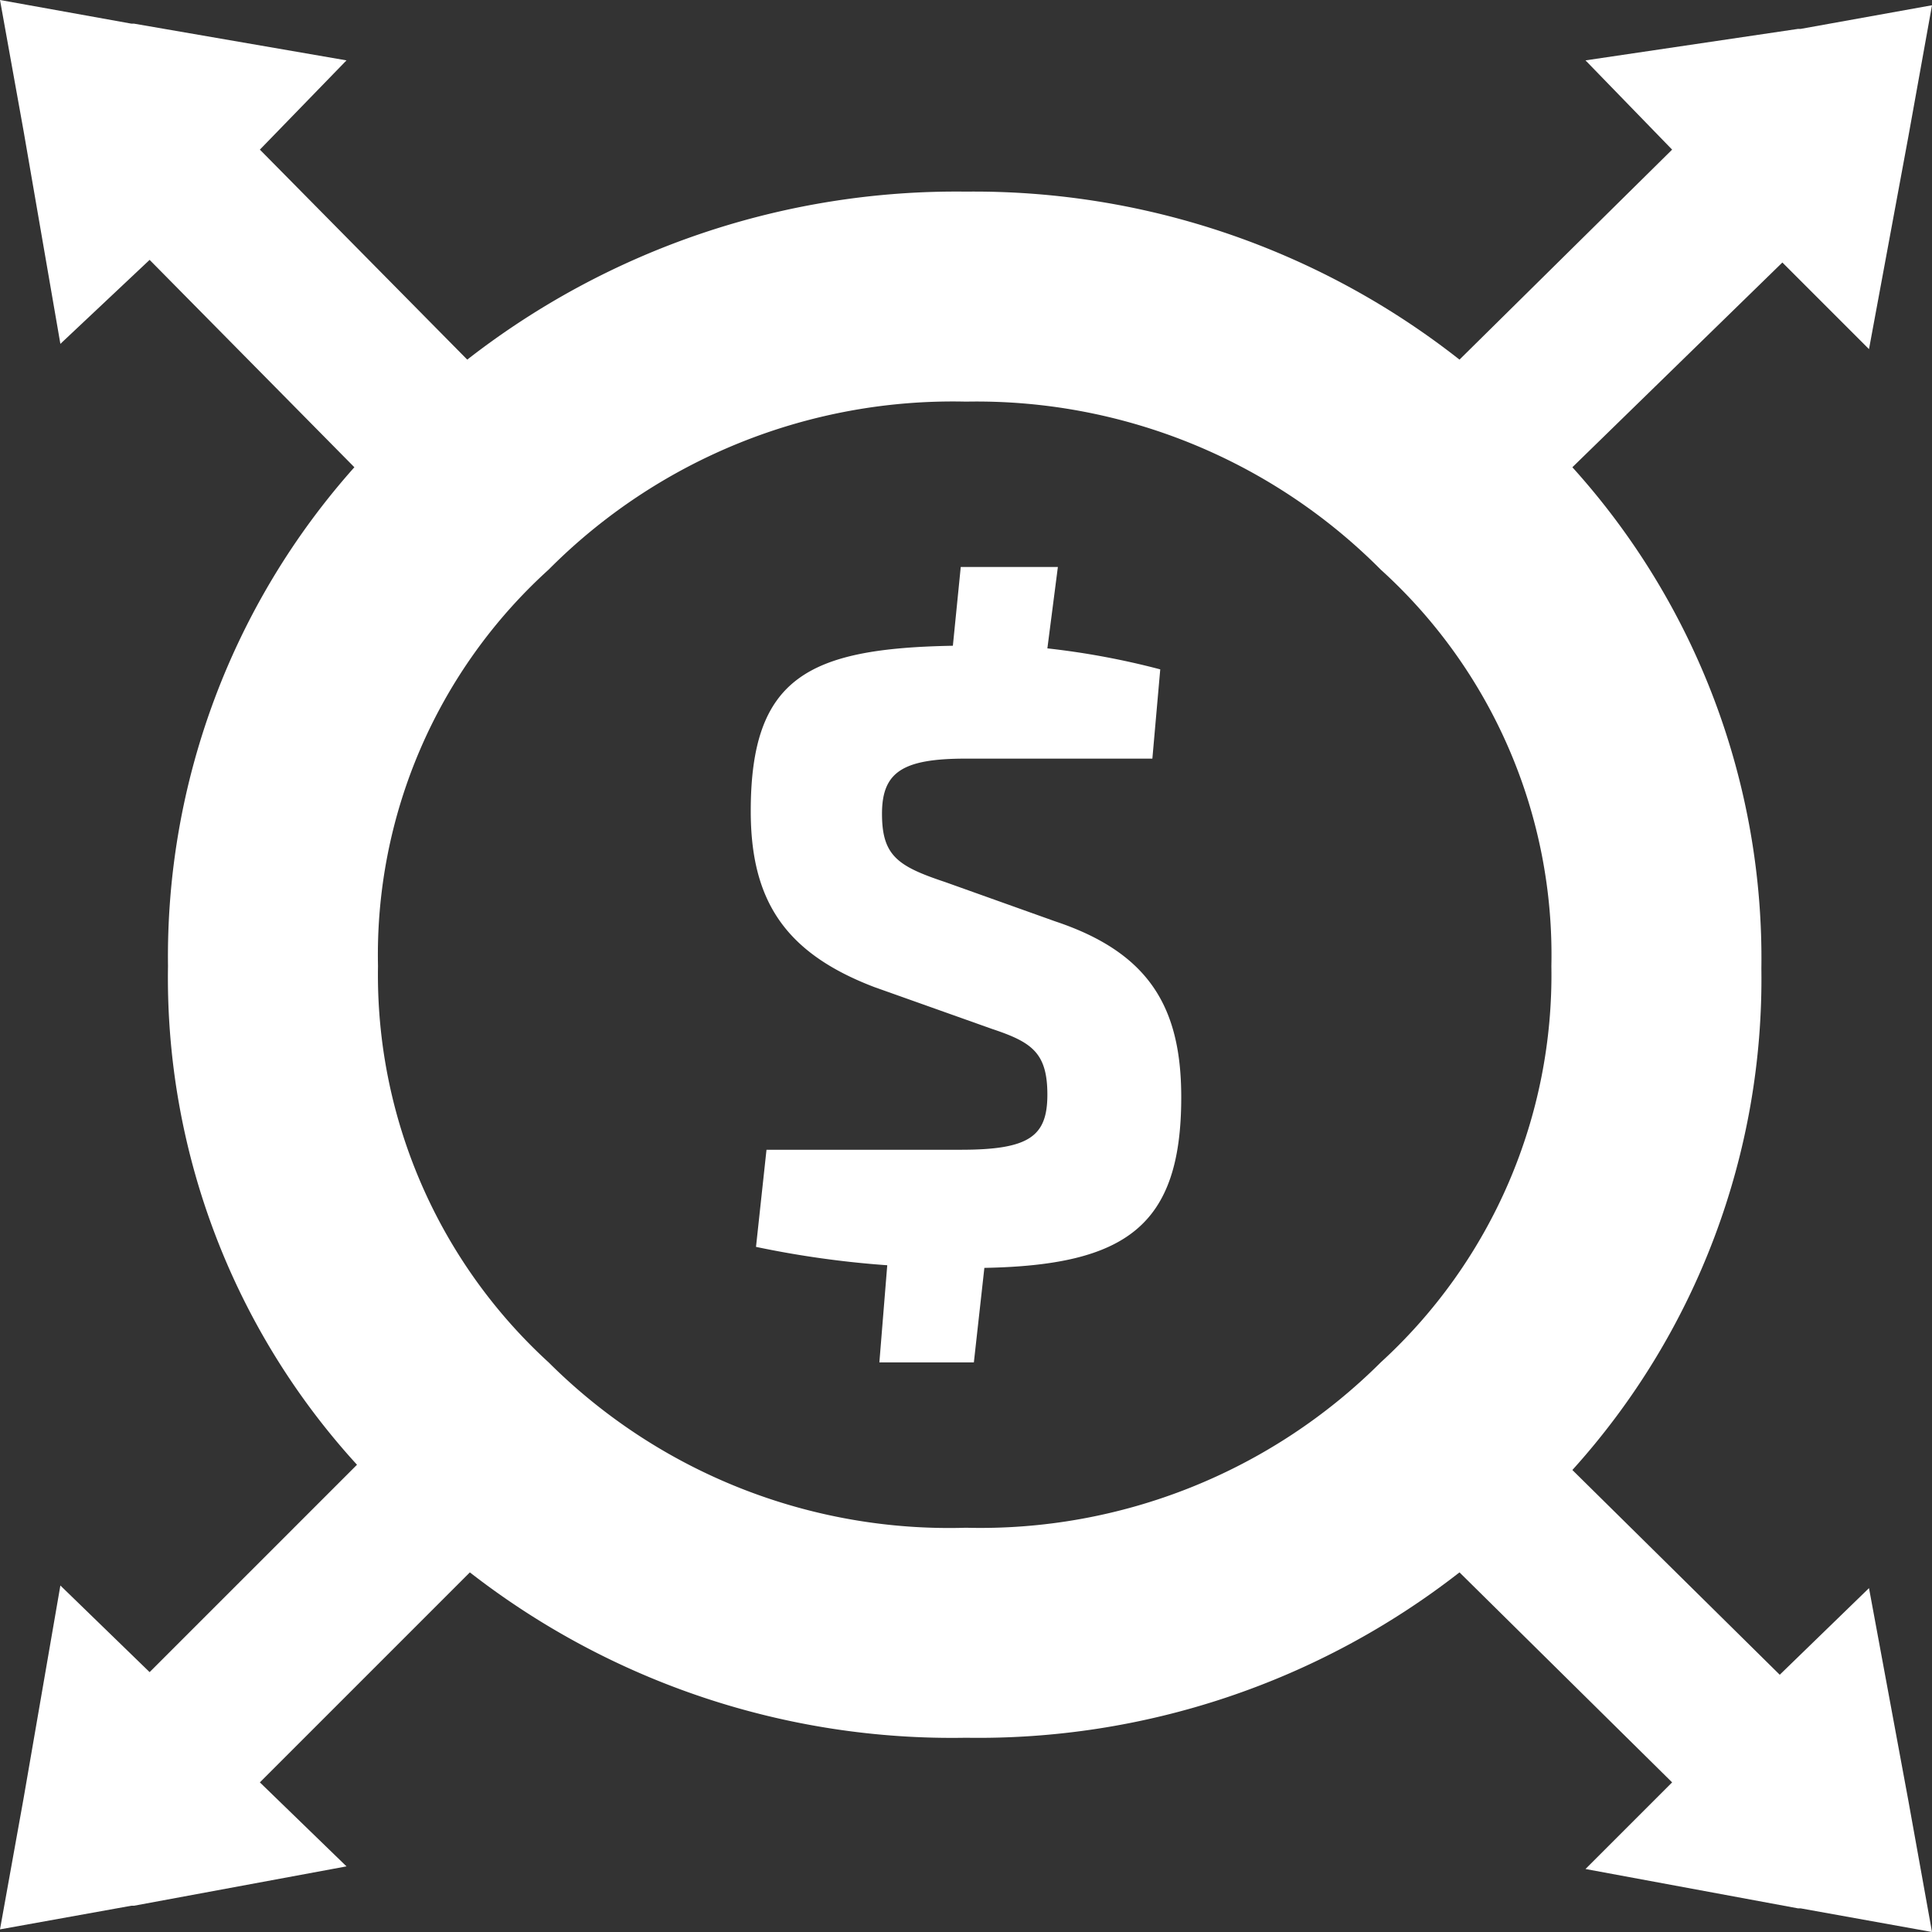 <svg xmlns="http://www.w3.org/2000/svg" viewBox="0 0 73.6 73.6"><rect x="0" y="0" width="73.6" height="73.6" fill="#333333" stroke="none"/><defs><style>.a{fill:#fff;}</style></defs><title>setas-saindo</title><path class="a" d="M72.7,68.6h0l-1.5-8.1-3.4,3.3-7.9-7.8a27.9,27.9,0,0,0,7.2-19.1,27.9,27.9,0,0,0-7.2-19.1h0l8-7.8,3.3,3.3,1.5-8.1h0l.9-5-5,.9h-.1L60.4,2.3l3.3,3.4-8.1,8A29.9,29.9,0,0,0,36.8,7.3a30.3,30.3,0,0,0-19,6.4l-7.9-8,3.3-3.4L5.1.9H5L0,0,.9,5h0l1.4,8.1L5.7,9.9l7.8,7.9h0a28,28,0,0,0-7.1,19,27.5,27.5,0,0,0,7.2,19h0L5.7,63.7,2.3,60.4.9,68.5h0l-.9,5,5-.9h.1l8.1-1.5L9.9,67.9l8-8a29.9,29.9,0,0,0,18.9,6.3,29.8,29.8,0,0,0,18.8-6.3h0l8.1,8-3.3,3.3,8.1,1.5h.1l5,.9ZM20.9,51.9a20,20,0,0,1-6.5-15.1,19.8,19.8,0,0,1,6.5-15.1,21.7,21.7,0,0,1,15.9-6.4,21.7,21.7,0,0,1,15.8,6.4,19.8,19.8,0,0,1,6.5,15.1,20,20,0,0,1-6.5,15.1,21.6,21.6,0,0,1-15.8,6.3A21.6,21.6,0,0,1,20.9,51.9Z"/><path class="a" d="M40.2,35.1,36,33.6c-1.8-.6-2.4-1-2.4-2.6s.8-2.1,3.2-2.1h7.1l.3-3.4a29.7,29.7,0,0,0-4.3-.8l.4-3.1H36.6l-.3,3c-5.5.1-7.7,1.2-7.7,6.3,0,3.4,1.3,5.4,4.7,6.7l4.5,1.6c1.5.5,2.1.9,2.1,2.5s-.7,2.1-3.3,2.1H29.2l-.4,3.7a37.1,37.1,0,0,0,5,.7l-.3,3.7h3.6l.4-3.6c5.4-.1,7.5-1.6,7.5-6.5C45,38.4,43.8,36.3,40.2,35.1Z"/></svg>